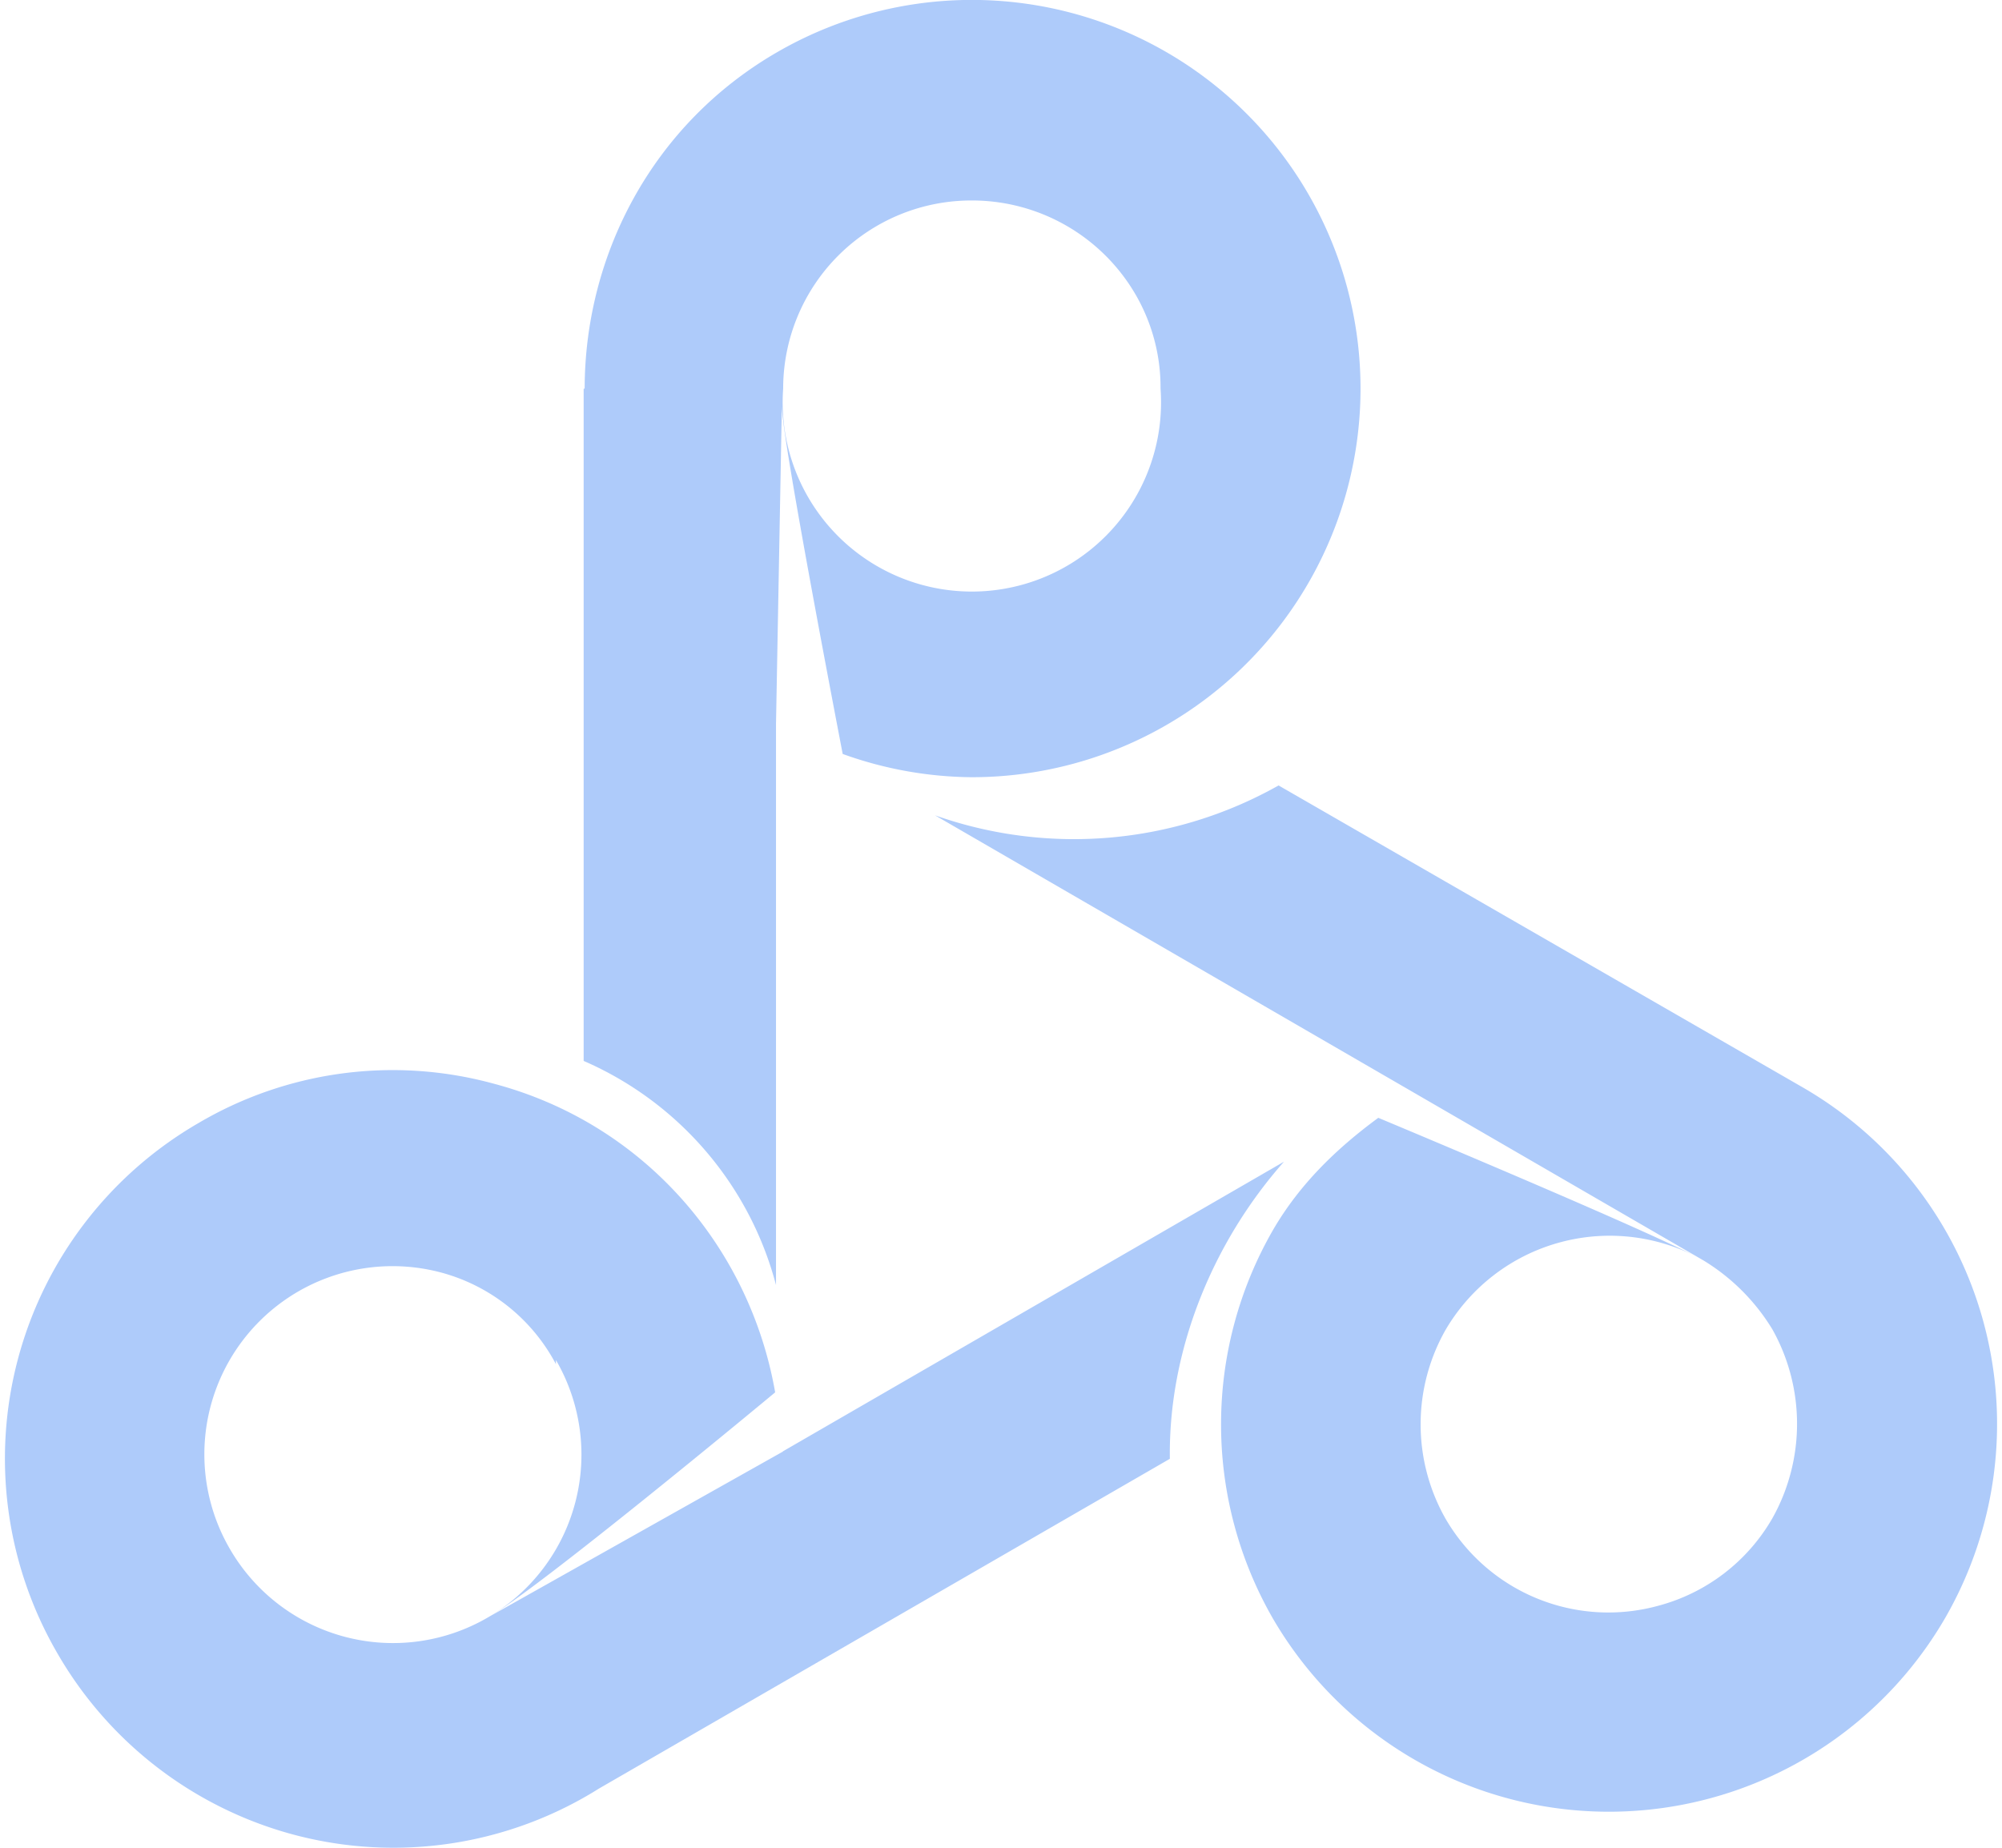 <svg fill="#AECBFA" role="img" viewBox="0 0 26 24" xmlns="http://www.w3.org/2000/svg"><title>Google Dataproc</title><path d="M25.261 21.017a5.048 5.048 0 0 1-8.733 0 5.06 5.06 0 0 1 0-5.033c0.351-0.608 0.839-1.073 1.372-1.465 0.509 0.213 3.659 1.532 4.222 1.852a2.47 2.47 0 0 0-3.351 0.907 2.484 2.484 0 0 0 0 2.444 2.444 2.444 0 0 0 2.764 1.135 2.43 2.43 0 0 0 1.482-1.135 2.51 2.51 0 0 0 0-2.457 2.671 2.671 0 0 0-0.895-0.894l-3.805-2.205-6.174-3.576a5.414 5.414 0 0 0 4.462-0.388l6.813 3.925a5.048 5.048 0 0 1 1.843 6.89z m-15.093-2.167v0.004l-3.836 2.157a2.447 2.447 0 0 1-3.344-0.888 2.444 2.444 0 0 1 2.75-3.592c0.637 0.174 1.174 0.604 1.482 1.188v-0.054a2.447 2.447 0 0 1-0.888 3.346c0.603-0.327 3.614-2.825 3.735-2.926-0.328-1.88-1.696-3.493-3.661-4.011a4.968 4.968 0 0 0-3.835 0.517 5.035 5.035 0 0 0-1.827 6.881 5.048 5.048 0 0 0 3.089 2.363 5.021 5.021 0 0 0 3.946-0.604l7.414-4.283c-0.02-1.405 0.552-2.807 1.482-3.859l-6.507 3.762z m-2.588-5.07v-8.732h0.013c0.002-1.743 0.885-3.438 2.503-4.372a5.048 5.048 0 1 1 2.519 9.419 5.043 5.043 0 0 1-1.671-0.302c-0.017-0.092-0.79-4.092-0.79-4.515L10.078 9.402v7.289a4.393 4.393 0 0 0-2.498-2.911z m2.591-8.732a2.457 2.457 0 1 0 4.901 0 2.404 2.404 0 0 0-0.32-1.215 2.457 2.457 0 0 0-2.124-1.229 2.444 2.444 0 0 0-2.457 2.43v0.014z"/></svg>